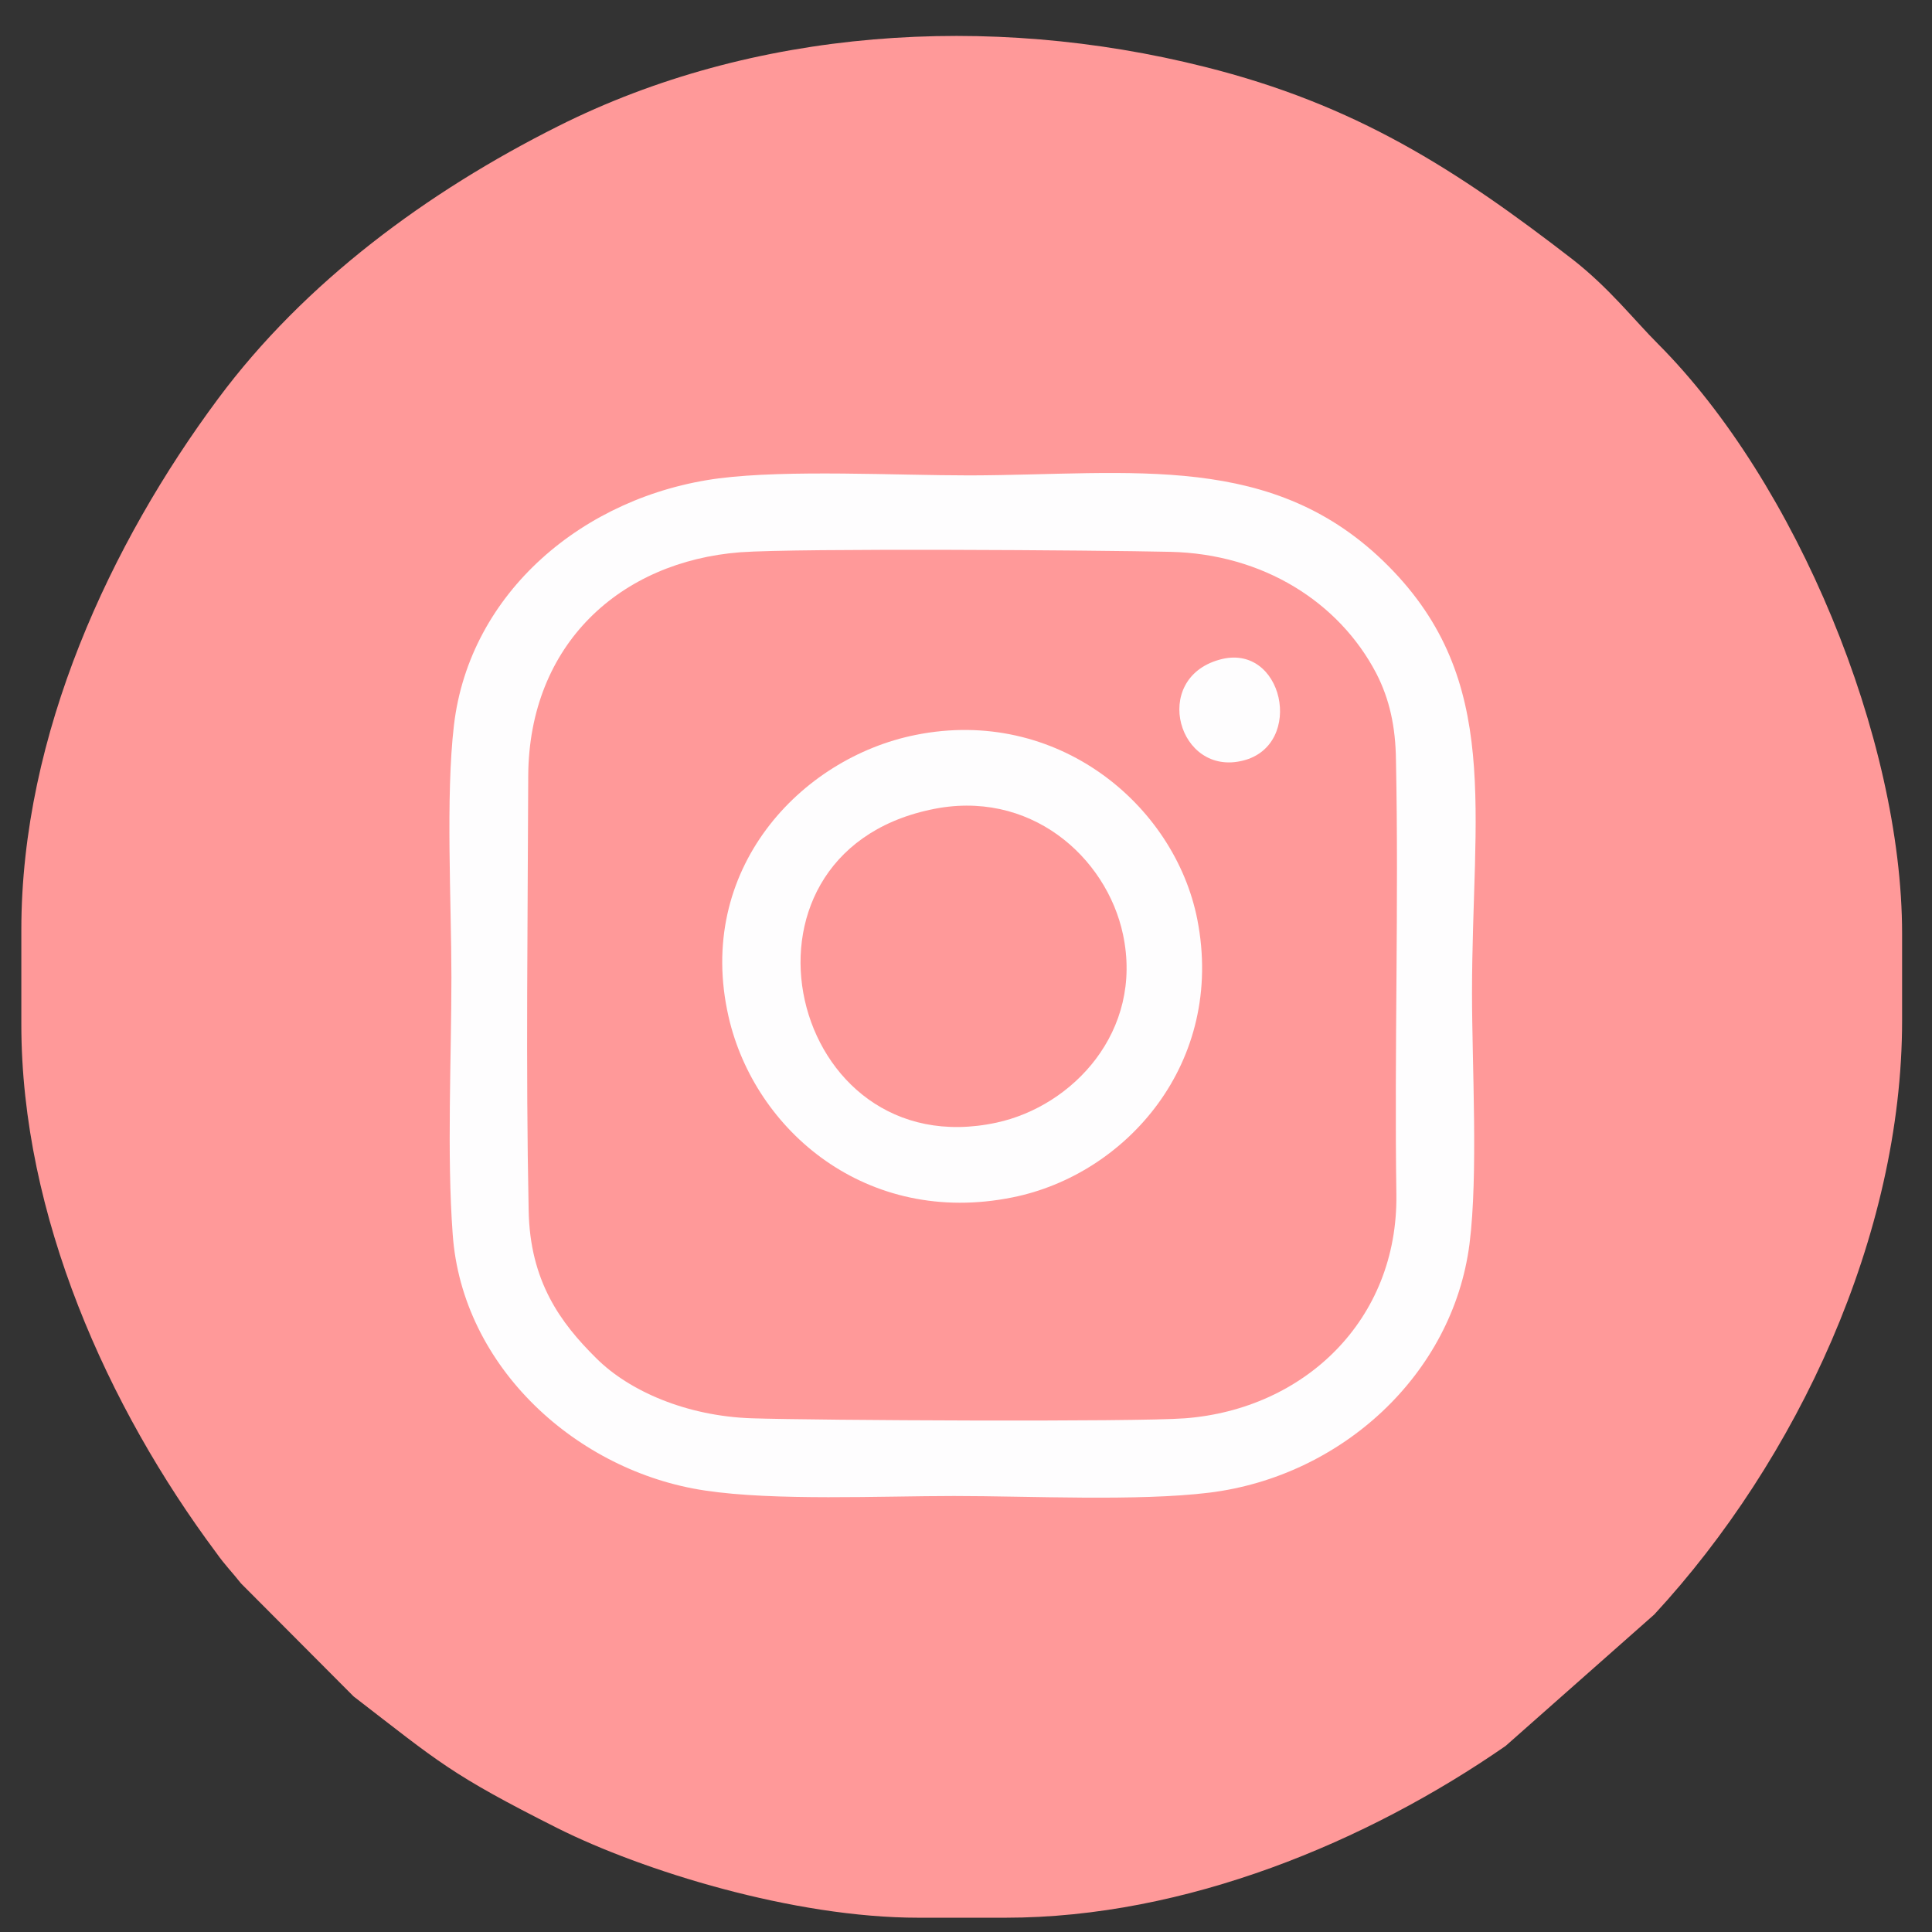 <svg width="46" height="46" viewBox="0 0 46 46" fill="none" xmlns="http://www.w3.org/2000/svg">
<rect x="0" y="0" width="46" height="46" fill="#333333" stroke="none"/>
<path fill-rule="evenodd" clip-rule="evenodd" d="M0.508 22.14V24.39C0.508 28.94 2.568 33.51 5.148 36.97C5.368 37.28 5.518 37.42 5.738 37.7L8.418 40.39C10.468 41.97 10.718 42.24 13.278 43.53C15.298 44.54 18.888 45.66 21.868 45.66H23.938C28.238 45.66 32.558 43.85 35.848 41.57L39.388 38.44C42.788 34.76 45.288 29.42 45.288 24.3V22.23C45.288 17.58 42.768 11.49 39.478 8.19C38.898 7.61 38.328 6.87 37.448 6.18C34.668 4.03 32.278 2.49 28.678 1.59C23.548 0.3 17.928 0.67 13.278 3.01C10.188 4.56 7.258 6.71 5.188 9.5C2.648 12.92 0.508 17.47 0.508 22.14Z" fill="#FF9999"/>
<path fill-rule="evenodd" clip-rule="evenodd" d="M17.118 11.389C13.898 11.809 11.178 14.109 10.808 17.269C10.608 18.969 10.748 21.489 10.748 23.269C10.748 25.199 10.638 27.489 10.778 29.379C10.998 32.559 13.748 35.039 16.788 35.489C18.448 35.739 20.978 35.619 22.718 35.619C24.518 35.619 27.088 35.749 28.798 35.539C31.938 35.149 34.588 32.729 34.988 29.619C35.198 27.959 35.048 25.389 35.048 23.639C35.048 19.319 35.768 16.209 33.058 13.479C30.328 10.729 26.968 11.309 23.088 11.319C21.328 11.319 18.778 11.179 17.118 11.389Z" fill="#FEFDFE"/>
<path fill-rule="evenodd" clip-rule="evenodd" d="M17.627 13.149C14.777 13.369 12.597 15.329 12.577 18.469C12.567 21.889 12.517 25.399 12.587 28.819C12.617 30.509 13.347 31.499 14.197 32.339C14.977 33.119 16.347 33.719 17.907 33.769C19.417 33.819 27.027 33.859 28.217 33.769C31.057 33.549 33.287 31.429 33.247 28.439C33.197 24.989 33.307 21.529 33.237 18.089C33.227 17.309 33.087 16.649 32.767 16.029C31.877 14.329 30.067 13.189 27.867 13.139C26.147 13.099 18.997 13.049 17.627 13.149Z" fill="#FF9999"/>
<path fill-rule="evenodd" clip-rule="evenodd" d="M21.797 17.499C19.057 18.049 16.547 20.709 17.347 24.209C17.967 26.919 20.637 29.209 24.107 28.509C26.807 27.97 29.177 25.309 28.507 21.889C27.967 19.159 25.167 16.819 21.797 17.499Z" fill="#FEFDFE"/>
<path fill-rule="evenodd" clip-rule="evenodd" d="M22.148 19.279C17.028 20.379 18.778 27.799 23.728 26.729C25.538 26.339 27.228 24.559 26.738 22.249C26.348 20.409 24.518 18.759 22.148 19.279Z" fill="#FF9999"/>
<path fill-rule="evenodd" clip-rule="evenodd" d="M29.027 15.709C27.397 16.169 28.057 18.499 29.597 18.109C31.077 17.739 30.557 15.269 29.027 15.709Z" fill="#FEFDFE"/>
</svg>

